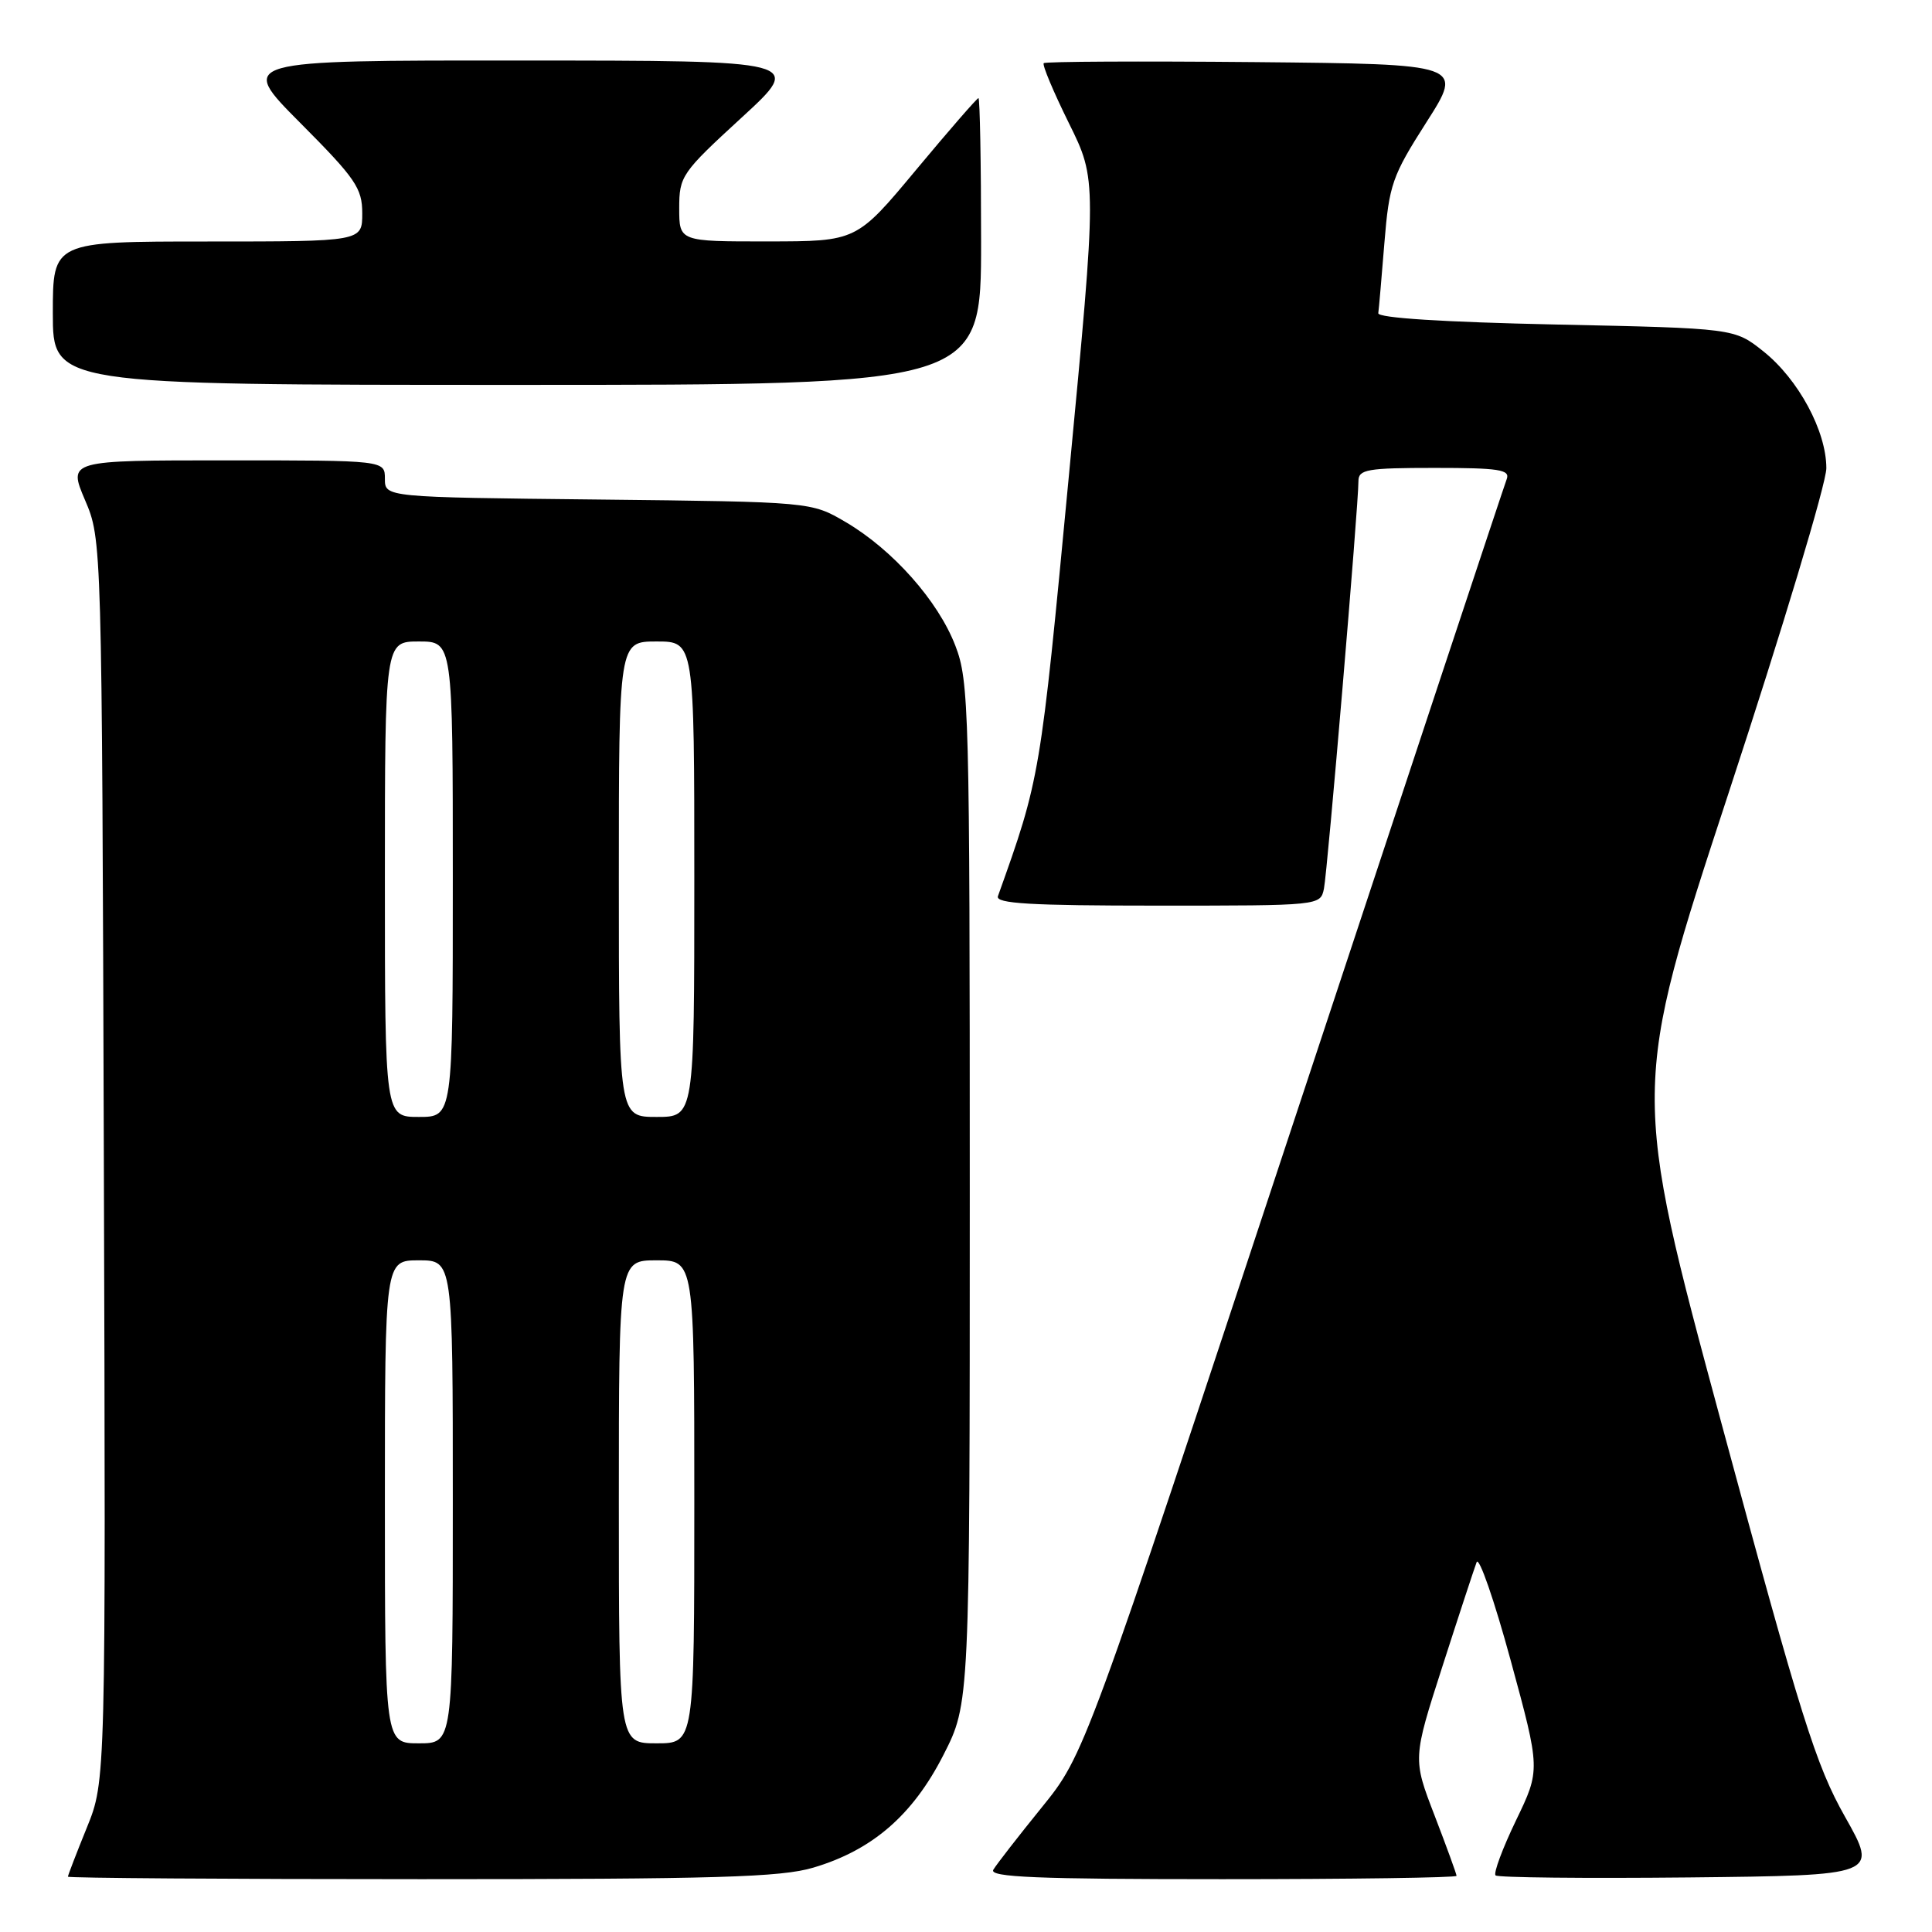 <?xml version="1.0" encoding="UTF-8" standalone="no"?>
<!DOCTYPE svg PUBLIC "-//W3C//DTD SVG 1.1//EN" "http://www.w3.org/Graphics/SVG/1.1/DTD/svg11.dtd" >
<svg xmlns="http://www.w3.org/2000/svg" xmlns:xlink="http://www.w3.org/1999/xlink" version="1.1" viewBox="0 0 256 256">
 <g >
 <path fill="currentColor"
d=" M 107.77 247.47 C 115.58 245.16 120.94 240.52 125.00 232.56 C 128.50 225.70 128.50 225.70 128.50 158.10 C 128.50 94.01 128.40 90.24 126.59 85.56 C 124.31 79.62 118.29 72.84 112.06 69.18 C 107.50 66.50 107.50 66.50 79.25 66.19 C 51.00 65.89 51.00 65.89 51.00 63.44 C 51.00 61.00 51.00 61.00 30.01 61.00 C 9.03 61.00 9.03 61.00 11.26 66.25 C 13.50 71.50 13.50 71.50 13.76 153.74 C 14.02 235.98 14.02 235.98 11.51 242.16 C 10.13 245.56 9.00 248.49 9.00 248.67 C 9.00 248.85 30.07 249.00 55.82 249.00 C 94.87 249.00 103.49 248.75 107.77 247.47 Z  M 193.00 248.56 C 193.00 248.32 191.69 244.73 190.10 240.59 C 187.19 233.04 187.19 233.04 191.14 220.77 C 193.31 214.02 195.35 207.82 195.66 207.00 C 195.97 206.18 198.00 212.03 200.17 220.00 C 204.12 234.50 204.12 234.50 200.87 241.23 C 199.09 244.93 197.87 248.21 198.17 248.50 C 198.46 248.79 209.99 248.91 223.78 248.77 C 248.86 248.50 248.86 248.50 244.48 240.74 C 240.61 233.89 238.69 227.76 228.12 188.66 C 216.15 144.35 216.15 144.35 229.07 105.01 C 236.18 83.37 242.00 64.04 242.00 62.04 C 242.00 57.12 238.30 50.26 233.66 46.56 C 229.82 43.50 229.82 43.50 206.16 43.00 C 191.25 42.68 182.55 42.13 182.63 41.50 C 182.71 40.95 183.07 36.76 183.44 32.18 C 184.07 24.45 184.46 23.32 189.02 16.18 C 193.92 8.50 193.92 8.50 166.31 8.23 C 151.12 8.09 138.52 8.15 138.30 8.37 C 138.08 8.59 139.58 12.16 141.63 16.31 C 145.36 23.85 145.36 23.85 141.62 63.17 C 137.84 103.01 137.82 103.13 132.23 118.75 C 131.88 119.73 136.53 120.00 153.37 120.00 C 174.96 120.00 174.96 120.00 175.43 117.75 C 175.90 115.46 180.01 66.94 180.00 63.75 C 180.00 62.20 181.15 62.00 190.11 62.00 C 198.62 62.00 200.12 62.23 199.65 63.48 C 199.33 64.30 186.62 102.66 171.39 148.73 C 143.70 232.50 143.70 232.50 138.03 239.50 C 134.91 243.35 132.03 247.06 131.62 247.75 C 131.04 248.74 137.37 249.00 161.94 249.00 C 179.02 249.00 193.00 248.80 193.00 248.56 Z  M 130.00 32.00 C 130.00 21.55 129.84 13.00 129.65 13.00 C 129.46 13.00 125.75 17.27 121.40 22.49 C 113.50 31.98 113.50 31.98 101.75 31.99 C 90.00 32.00 90.00 32.00 90.00 27.59 C 90.00 23.34 90.31 22.89 98.25 15.60 C 106.50 8.03 106.50 8.03 69.02 8.02 C 31.54 8.00 31.54 8.00 39.77 16.27 C 47.13 23.66 48.00 24.94 48.00 28.27 C 48.00 32.00 48.00 32.00 27.50 32.00 C 7.00 32.00 7.00 32.00 7.00 41.50 C 7.00 51.00 7.00 51.00 68.50 51.00 C 130.00 51.00 130.00 51.00 130.00 32.00 Z  M 51.00 199.00 C 51.00 167.00 51.00 167.00 55.50 167.00 C 60.00 167.00 60.00 167.00 60.00 199.00 C 60.00 231.00 60.00 231.00 55.50 231.00 C 51.00 231.00 51.00 231.00 51.00 199.00 Z  M 82.00 199.00 C 82.00 167.00 82.00 167.00 87.00 167.00 C 92.00 167.00 92.00 167.00 92.00 199.00 C 92.00 231.00 92.00 231.00 87.00 231.00 C 82.00 231.00 82.00 231.00 82.00 199.00 Z  M 51.00 116.50 C 51.00 85.00 51.00 85.00 55.50 85.00 C 60.00 85.00 60.00 85.00 60.00 116.50 C 60.00 148.00 60.00 148.00 55.50 148.00 C 51.00 148.00 51.00 148.00 51.00 116.50 Z  M 82.00 116.50 C 82.00 85.00 82.00 85.00 87.00 85.00 C 92.00 85.00 92.00 85.00 92.00 116.50 C 92.00 148.00 92.00 148.00 87.00 148.00 C 82.00 148.00 82.00 148.00 82.00 116.50 Z "/>
</g>
</svg>